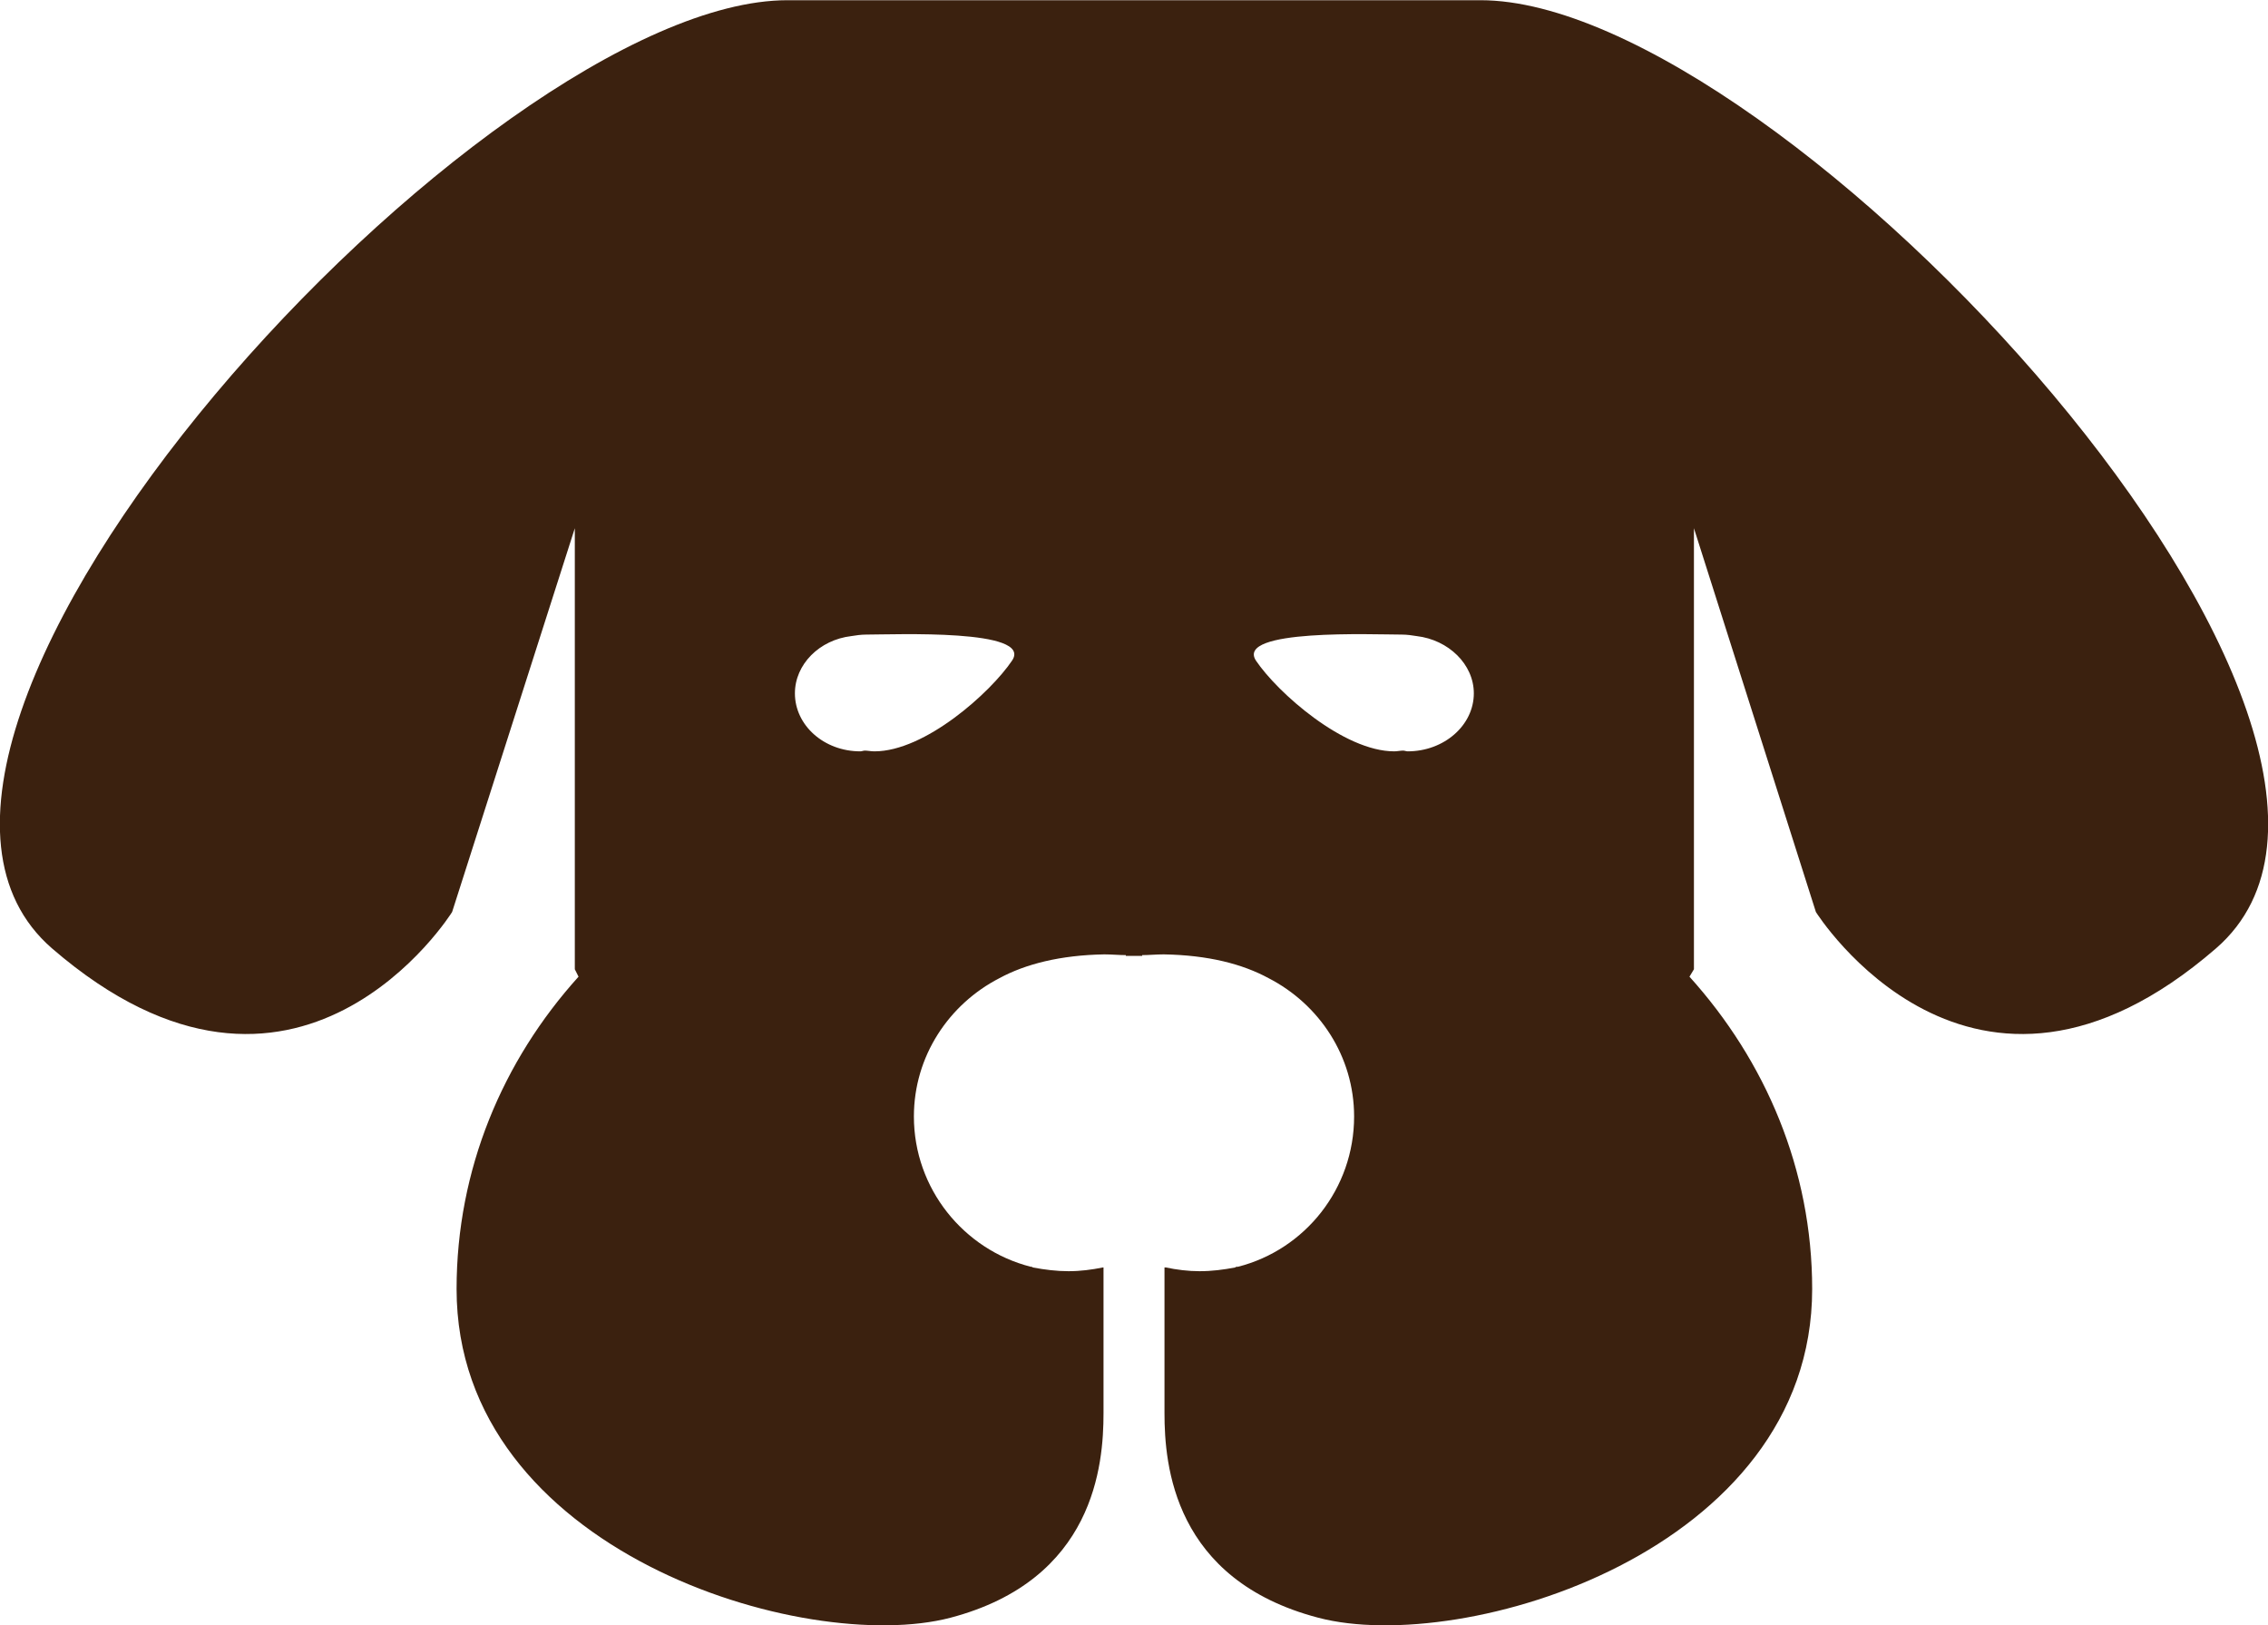 <?xml version="1.0" encoding="UTF-8"?>
<!DOCTYPE svg PUBLIC "-//W3C//DTD SVG 1.1//EN" "http://www.w3.org/Graphics/SVG/1.1/DTD/svg11.dtd">
<!-- Creator: CorelDRAW X7 -->
<svg xmlns="http://www.w3.org/2000/svg" xml:space="preserve" width="1.369in" height="0.981in" version="1.1" style="shape-rendering:geometricPrecision; text-rendering:geometricPrecision; image-rendering:optimizeQuality; fill-rule:evenodd; clip-rule:evenodd"
viewBox="0 0 3050 2185"
 xmlns:xlink="http://www.w3.org/1999/xlink">
 <defs>
  <style type="text/css">
   <![CDATA[
    .fil0 {fill:#3B210F;fill-rule:nonzero}
   ]]>
  </style>
 </defs>
 <g id="_2">

  <path class="fil0" d="M1991 0c-294,0 -389,0 -455,0 -8,0 -15,0 -22,0 -66,0 -160,0 -455,0 -406,0 -1318,990 -989,1275 330,285 538,-49 538,-49l165 -516 0 593 5 10c-102,113 -164,259 -164,420 0,353 469,493 664,442 194,-51 206,-206 206,-275 0,-69 0,-196 0,-196 0,0 -1,0 -1,0 -15,3 -30,5 -46,5 -16,0 -32,-2 -48,-5 -1,-1 -2,-1 -3,-1 -90,-23 -157,-105 -157,-202 0,-81 47,-151 115,-186 35,-19 82,-31 141,-32 10,0 20,1 29,1l0 1c4,0 8,0 11,0 4,0 7,0 11,0l0 -1c9,0 19,-1 29,-1 60,1 106,13 141,32 68,35 115,105 115,186 0,97 -66,179 -156,202 -2,0 -3,0 -4,1 -16,3 -31,5 -48,5 -15,0 -31,-2 -45,-5 -1,0 -2,0 -2,0 0,0 0,127 0,196 0,69 12,224 207,275 194,51 664,-89 664,-442 0,-161 -63,-307 -165,-420l6 -10 0 -593 164 516c0,0 209,334 538,49 329,-285 -583,-1275 -989,-1275zm-630 888l0 0c-29,43 -117,122 -185,122 -5,0 -9,-1 -13,-1 -2,0 -4,1 -6,1 -49,0 -88,-35 -88,-78 0,-39 33,-72 76,-77 6,-1 13,-2 20,-2 38,0 225,-8 196,35zm532 122l0 0c-2,0 -4,-1 -6,-1 -4,0 -8,1 -12,1 -68,0 -157,-79 -186,-122 -28,-43 158,-35 196,-35 7,0 14,1 20,2 43,5 77,38 77,77 0,43 -40,78 -89,78z"/>
 </g>
</svg>
